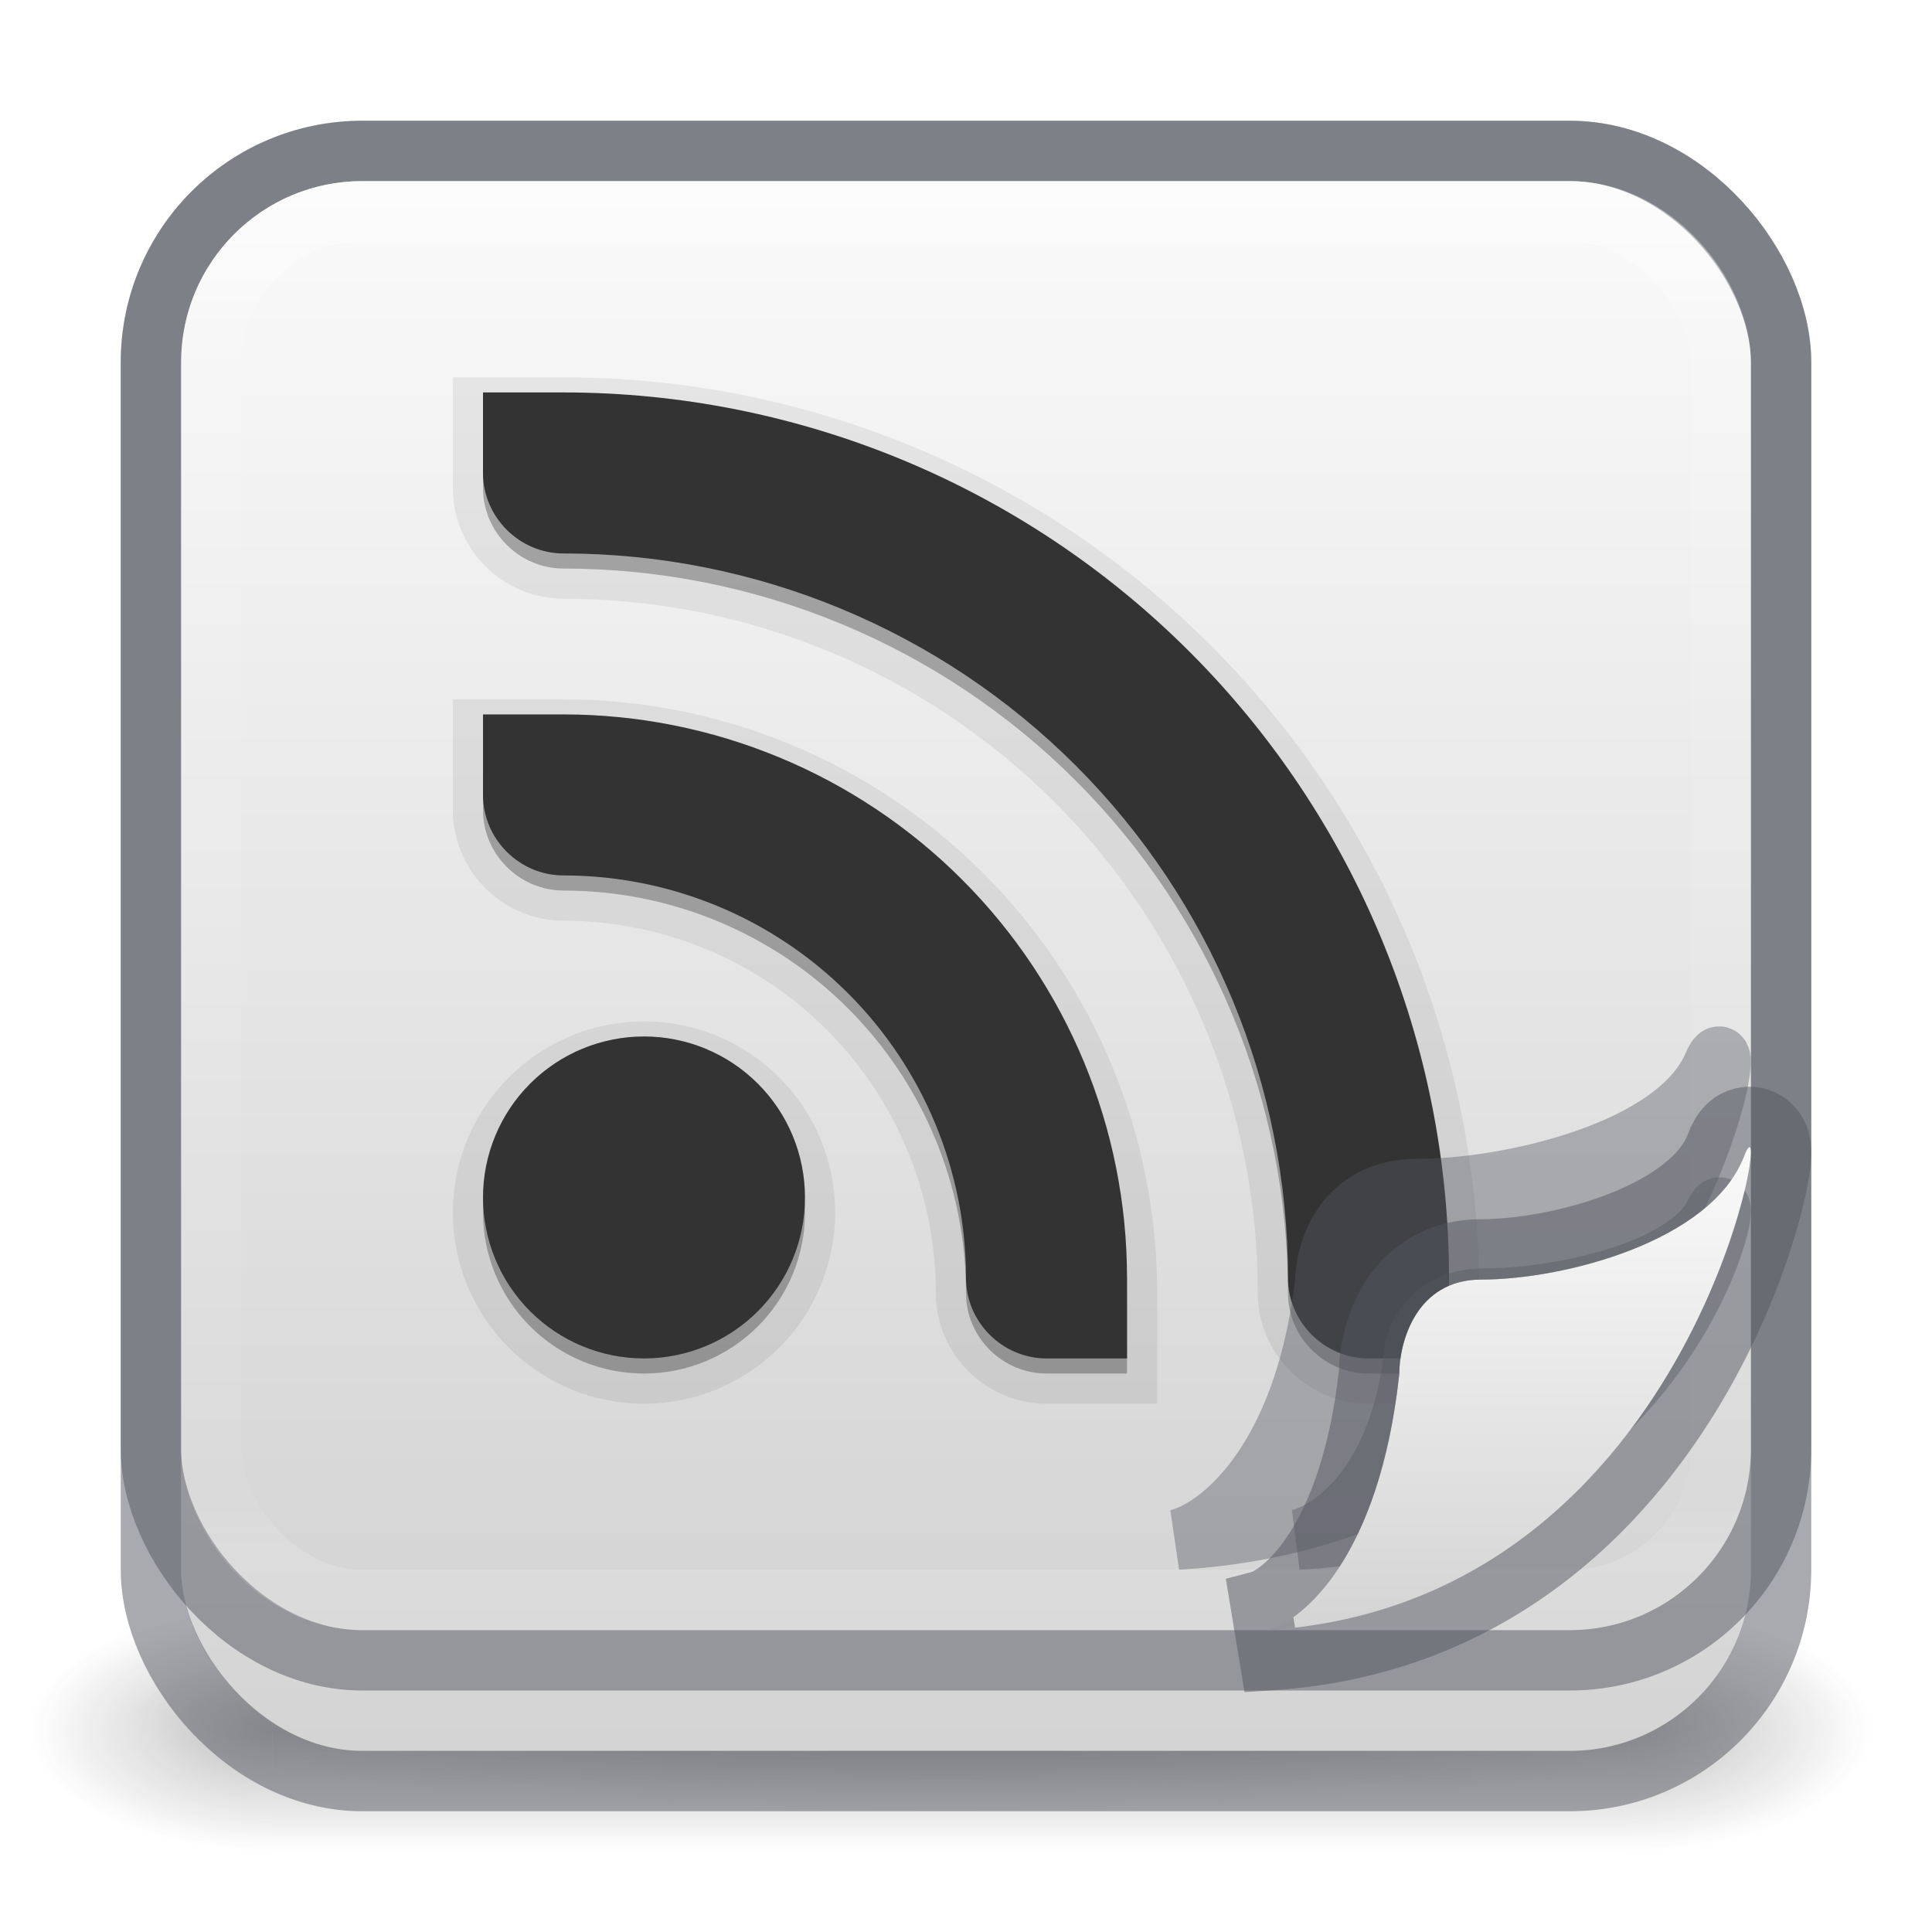 <svg width="32" height="32" viewBox="0 0 32 32" fill="none" xmlns="http://www.w3.org/2000/svg">
<g clip-path="url(#clip0)">
<path opacity="0.2" d="M29.333 28.334C29.332 28.776 27.892 29.2 25.329 29.512C22.767 29.825 19.291 30 15.667 30C12.043 30 8.567 29.825 6.004 29.512C3.441 29.2 2.001 28.776 2 28.334C2 28.115 2.353 27.898 3.039 27.696C3.726 27.494 4.733 27.31 6.002 27.155C7.271 27 8.778 26.877 10.436 26.794C12.094 26.71 13.872 26.667 15.667 26.667C17.462 26.667 19.239 26.71 20.897 26.794C22.556 26.877 24.062 27 25.331 27.155C26.601 27.31 27.607 27.494 28.294 27.696C28.98 27.898 29.334 28.115 29.333 28.334Z" fill="url(#paint0_radial)"/>
<g opacity="0.7">
<path opacity="0.4" d="M31 26.625H26.987V30.667H31V26.625Z" fill="url(#paint1_radial)"/>
<path opacity="0.4" d="M0.5 30.667H4.513V26.625H0.5V30.667Z" fill="url(#paint2_radial)"/>
<path opacity="0.4" d="M26.987 26.625H4.513V30.667H26.987V26.625Z" fill="url(#paint3_linear)"/>
</g>
<rect x="3" y="3" width="26" height="26" rx="3" fill="url(#paint4_linear)"/>
<rect x="2.5" y="2.5" width="27" height="27" rx="3.5" stroke="#555761" stroke-opacity="0.5"/>
<rect x="3" y="3" width="26" height="24" rx="3" fill="url(#paint5_linear)"/>
<rect x="2.5" y="2.5" width="27" height="25" rx="3.5" stroke="#555761" stroke-opacity="0.5"/>
<rect opacity="0.35" x="3.5" y="3.5" width="25" height="23" rx="2.5" stroke="url(#paint6_linear)" stroke-linecap="round" stroke-linejoin="round"/>
<path d="M8 6.75V8.083C8 8.817 8.605 9.417 9.333 9.417C12.516 9.417 15.568 10.681 17.819 12.931C20.069 15.182 21.333 18.234 21.333 21.417C21.333 22.15 21.939 22.75 22.667 22.75H24V21.417C24 17.527 22.455 13.796 19.704 11.046C16.954 8.295 13.223 6.75 9.333 6.75H8ZM8 12.083V13.417C8 14.15 8.605 14.75 9.333 14.75C11.101 14.75 12.797 15.452 14.047 16.703C15.298 17.953 16 19.649 16 21.417C16 22.15 16.605 22.75 17.333 22.75H18.667V21.417C18.667 18.941 17.683 16.567 15.933 14.817C14.183 13.067 11.809 12.083 9.333 12.083H8ZM10.667 17.417C9.959 17.417 9.281 17.698 8.781 18.198C8.281 18.698 8 19.376 8 20.083C8 20.791 8.281 21.469 8.781 21.969C9.281 22.469 9.959 22.75 10.667 22.75C11.374 22.75 12.052 22.469 12.552 21.969C13.053 21.469 13.333 20.791 13.333 20.083C13.333 19.376 13.053 18.698 12.552 18.198C12.052 17.698 11.374 17.417 10.667 17.417Z" fill="black" fill-opacity="0.15"/>
<path d="M8 6.75V8.083C8 8.817 8.605 9.417 9.333 9.417C12.516 9.417 15.568 10.681 17.819 12.931C20.069 15.182 21.333 18.234 21.333 21.417C21.333 22.15 21.939 22.75 22.667 22.75H24V21.417C24 17.527 22.455 13.796 19.704 11.046C16.954 8.295 13.223 6.75 9.333 6.75H8ZM8 12.083V13.417C8 14.15 8.605 14.75 9.333 14.75C11.101 14.75 12.797 15.452 14.047 16.703C15.298 17.953 16 19.649 16 21.417C16 22.15 16.605 22.75 17.333 22.75H18.667V21.417C18.667 18.941 17.683 16.567 15.933 14.817C14.183 13.067 11.809 12.083 9.333 12.083H8ZM10.667 17.417C9.959 17.417 9.281 17.698 8.781 18.198C8.281 18.698 8 19.376 8 20.083C8 20.791 8.281 21.469 8.781 21.969C9.281 22.469 9.959 22.75 10.667 22.75C11.374 22.75 12.052 22.469 12.552 21.969C13.053 21.469 13.333 20.791 13.333 20.083C13.333 19.376 13.053 18.698 12.552 18.198C12.052 17.698 11.374 17.417 10.667 17.417Z" fill="black" fill-opacity="0.15" stroke="black" stroke-opacity="0.07"/>
<path d="M8 6.5V7.833C8 8.567 8.605 9.167 9.333 9.167C12.516 9.167 15.568 10.431 17.819 12.681C20.069 14.932 21.333 17.984 21.333 21.167C21.333 21.9 21.939 22.5 22.667 22.5H24V21.167C24 17.277 22.455 13.546 19.704 10.796C16.954 8.045 13.223 6.5 9.333 6.5H8ZM8 11.833V13.167C8 13.9 8.605 14.5 9.333 14.5C11.101 14.5 12.797 15.202 14.047 16.453C15.298 17.703 16 19.399 16 21.167C16 21.9 16.605 22.5 17.333 22.5H18.667V21.167C18.667 18.691 17.683 16.317 15.933 14.567C14.183 12.817 11.809 11.833 9.333 11.833H8ZM10.667 17.167C9.959 17.167 9.281 17.448 8.781 17.948C8.281 18.448 8 19.126 8 19.833C8 20.541 8.281 21.219 8.781 21.719C9.281 22.219 9.959 22.5 10.667 22.5C11.374 22.5 12.052 22.219 12.552 21.719C13.053 21.219 13.333 20.541 13.333 19.833C13.333 19.126 13.053 18.448 12.552 17.948C12.052 17.448 11.374 17.167 10.667 17.167Z" fill="#333333"/>
<g opacity="0.4" filter="url(#filter0_f)">
<path d="M21.948 21.263C21.581 24.276 20.163 25.343 19.5 25.5C27.608 25.029 28.984 16.241 28.372 17.654C27.761 19.066 25.007 19.694 23.477 19.694C22.253 19.694 21.948 20.74 21.948 21.263Z" fill="#555761"/>
<path d="M21.948 21.263C21.581 24.276 20.163 25.343 19.5 25.5C27.608 25.029 28.984 16.241 28.372 17.654C27.761 19.066 25.007 19.694 23.477 19.694C22.253 19.694 21.948 20.74 21.948 21.263Z" stroke="#555761"/>
</g>
<g opacity="0.4" filter="url(#filter1_f)">
<path d="M23.404 22.587C23.118 24.659 22.016 25.392 21.5 25.5C27.806 25.176 28.877 19.134 28.401 20.105C27.925 21.076 25.783 21.508 24.593 21.508C23.642 21.508 23.404 22.227 23.404 22.587Z" fill="#555761"/>
<path d="M23.404 22.587C23.118 24.659 22.016 25.392 21.5 25.5C27.806 25.176 28.877 19.134 28.401 20.105C27.925 21.076 25.783 21.508 24.593 21.508C23.642 21.508 23.404 22.227 23.404 22.587Z" stroke="#555761"/>
</g>
<path d="M23.176 22.763C22.849 25.776 21.589 26.843 21 27C28.207 26.529 29.431 17.741 28.887 19.154C28.343 20.566 25.895 21.194 24.535 21.194C23.448 21.194 23.176 22.24 23.176 22.763Z" fill="url(#paint7_linear)"/>
<path d="M20.871 26.517L21.033 27.499C24.87 27.248 27.104 24.774 28.288 22.611C28.881 21.529 29.223 20.505 29.384 19.833C29.46 19.515 29.507 19.226 29.499 19.045L29.499 19.043C29.498 19.009 29.493 18.894 29.433 18.779C29.4 18.716 29.309 18.574 29.116 18.519C28.914 18.462 28.755 18.543 28.685 18.591C28.57 18.67 28.51 18.78 28.494 18.81C28.494 18.811 28.493 18.812 28.493 18.812C28.465 18.863 28.441 18.919 28.42 18.974C28.226 19.478 27.648 19.919 26.834 20.238C26.043 20.548 25.153 20.694 24.535 20.694C23.796 20.694 23.306 21.064 23.023 21.517C22.765 21.931 22.681 22.406 22.676 22.734C22.355 25.639 21.166 26.439 20.871 26.517Z" stroke="#555761" stroke-opacity="0.5"/>
</g>
<defs>
<filter id="filter0_f" x="14.385" y="12" width="19.615" height="18.999" filterUnits="userSpaceOnUse" color-interpolation-filters="sRGB">
<feFlood flood-opacity="0" result="BackgroundImageFix"/>
<feBlend mode="normal" in="SourceGraphic" in2="BackgroundImageFix" result="shape"/>
<feGaussianBlur stdDeviation="2.5" result="effect1_foregroundBlur"/>
</filter>
<filter id="filter1_f" x="16.398" y="14.5" width="17.602" height="16.5" filterUnits="userSpaceOnUse" color-interpolation-filters="sRGB">
<feFlood flood-opacity="0" result="BackgroundImageFix"/>
<feBlend mode="normal" in="SourceGraphic" in2="BackgroundImageFix" result="shape"/>
<feGaussianBlur stdDeviation="2.5" result="effect1_foregroundBlur"/>
</filter>
<radialGradient id="paint0_radial" cx="0" cy="0" r="1" gradientUnits="userSpaceOnUse" gradientTransform="translate(15.667 28.334) scale(13.667 1.667)">
<stop/>
<stop offset="1" stop-opacity="0"/>
</radialGradient>
<radialGradient id="paint1_radial" cx="0" cy="0" r="1" gradientUnits="userSpaceOnUse" gradientTransform="translate(26.981 28.646) scale(4.021 2.021)">
<stop stop-color="#181818"/>
<stop offset="1" stop-color="#181818" stop-opacity="0"/>
</radialGradient>
<radialGradient id="paint2_radial" cx="0" cy="0" r="1" gradientUnits="userSpaceOnUse" gradientTransform="translate(4.519 28.646) rotate(180) scale(4.021 2.021)">
<stop stop-color="#181818"/>
<stop offset="1" stop-color="#181818" stop-opacity="0"/>
</radialGradient>
<linearGradient id="paint3_linear" x1="16.599" y1="30.683" x2="16.599" y2="26.625" gradientUnits="userSpaceOnUse">
<stop stop-color="#181818" stop-opacity="0"/>
<stop offset="0.5" stop-color="#181818"/>
<stop offset="1" stop-color="#181818" stop-opacity="0"/>
</linearGradient>
<linearGradient id="paint4_linear" x1="15.715" y1="3.103" x2="15.715" y2="28.982" gradientUnits="userSpaceOnUse">
<stop stop-color="#FAFAFA"/>
<stop offset="1" stop-color="#D4D4D4"/>
</linearGradient>
<linearGradient id="paint5_linear" x1="15.715" y1="3.095" x2="15.715" y2="26.983" gradientUnits="userSpaceOnUse">
<stop stop-color="#FAFAFA"/>
<stop offset="1" stop-color="#D4D4D4"/>
</linearGradient>
<linearGradient id="paint6_linear" x1="16" y1="4.44" x2="16" y2="25.56" gradientUnits="userSpaceOnUse">
<stop stop-color="white"/>
<stop offset="0.042" stop-color="white" stop-opacity="0.235"/>
<stop offset="0.958" stop-color="white" stop-opacity="0.157"/>
<stop offset="1" stop-color="white" stop-opacity="0.392"/>
</linearGradient>
<linearGradient id="paint7_linear" x1="24.912" y1="19.032" x2="24.912" y2="26.994" gradientUnits="userSpaceOnUse">
<stop stop-color="#FAFAFA"/>
<stop offset="1" stop-color="#D4D4D4"/>
</linearGradient>
<clipPath id="clip0">
<rect width="32" height="32" fill="white"/>
</clipPath>
</defs>
</svg>

